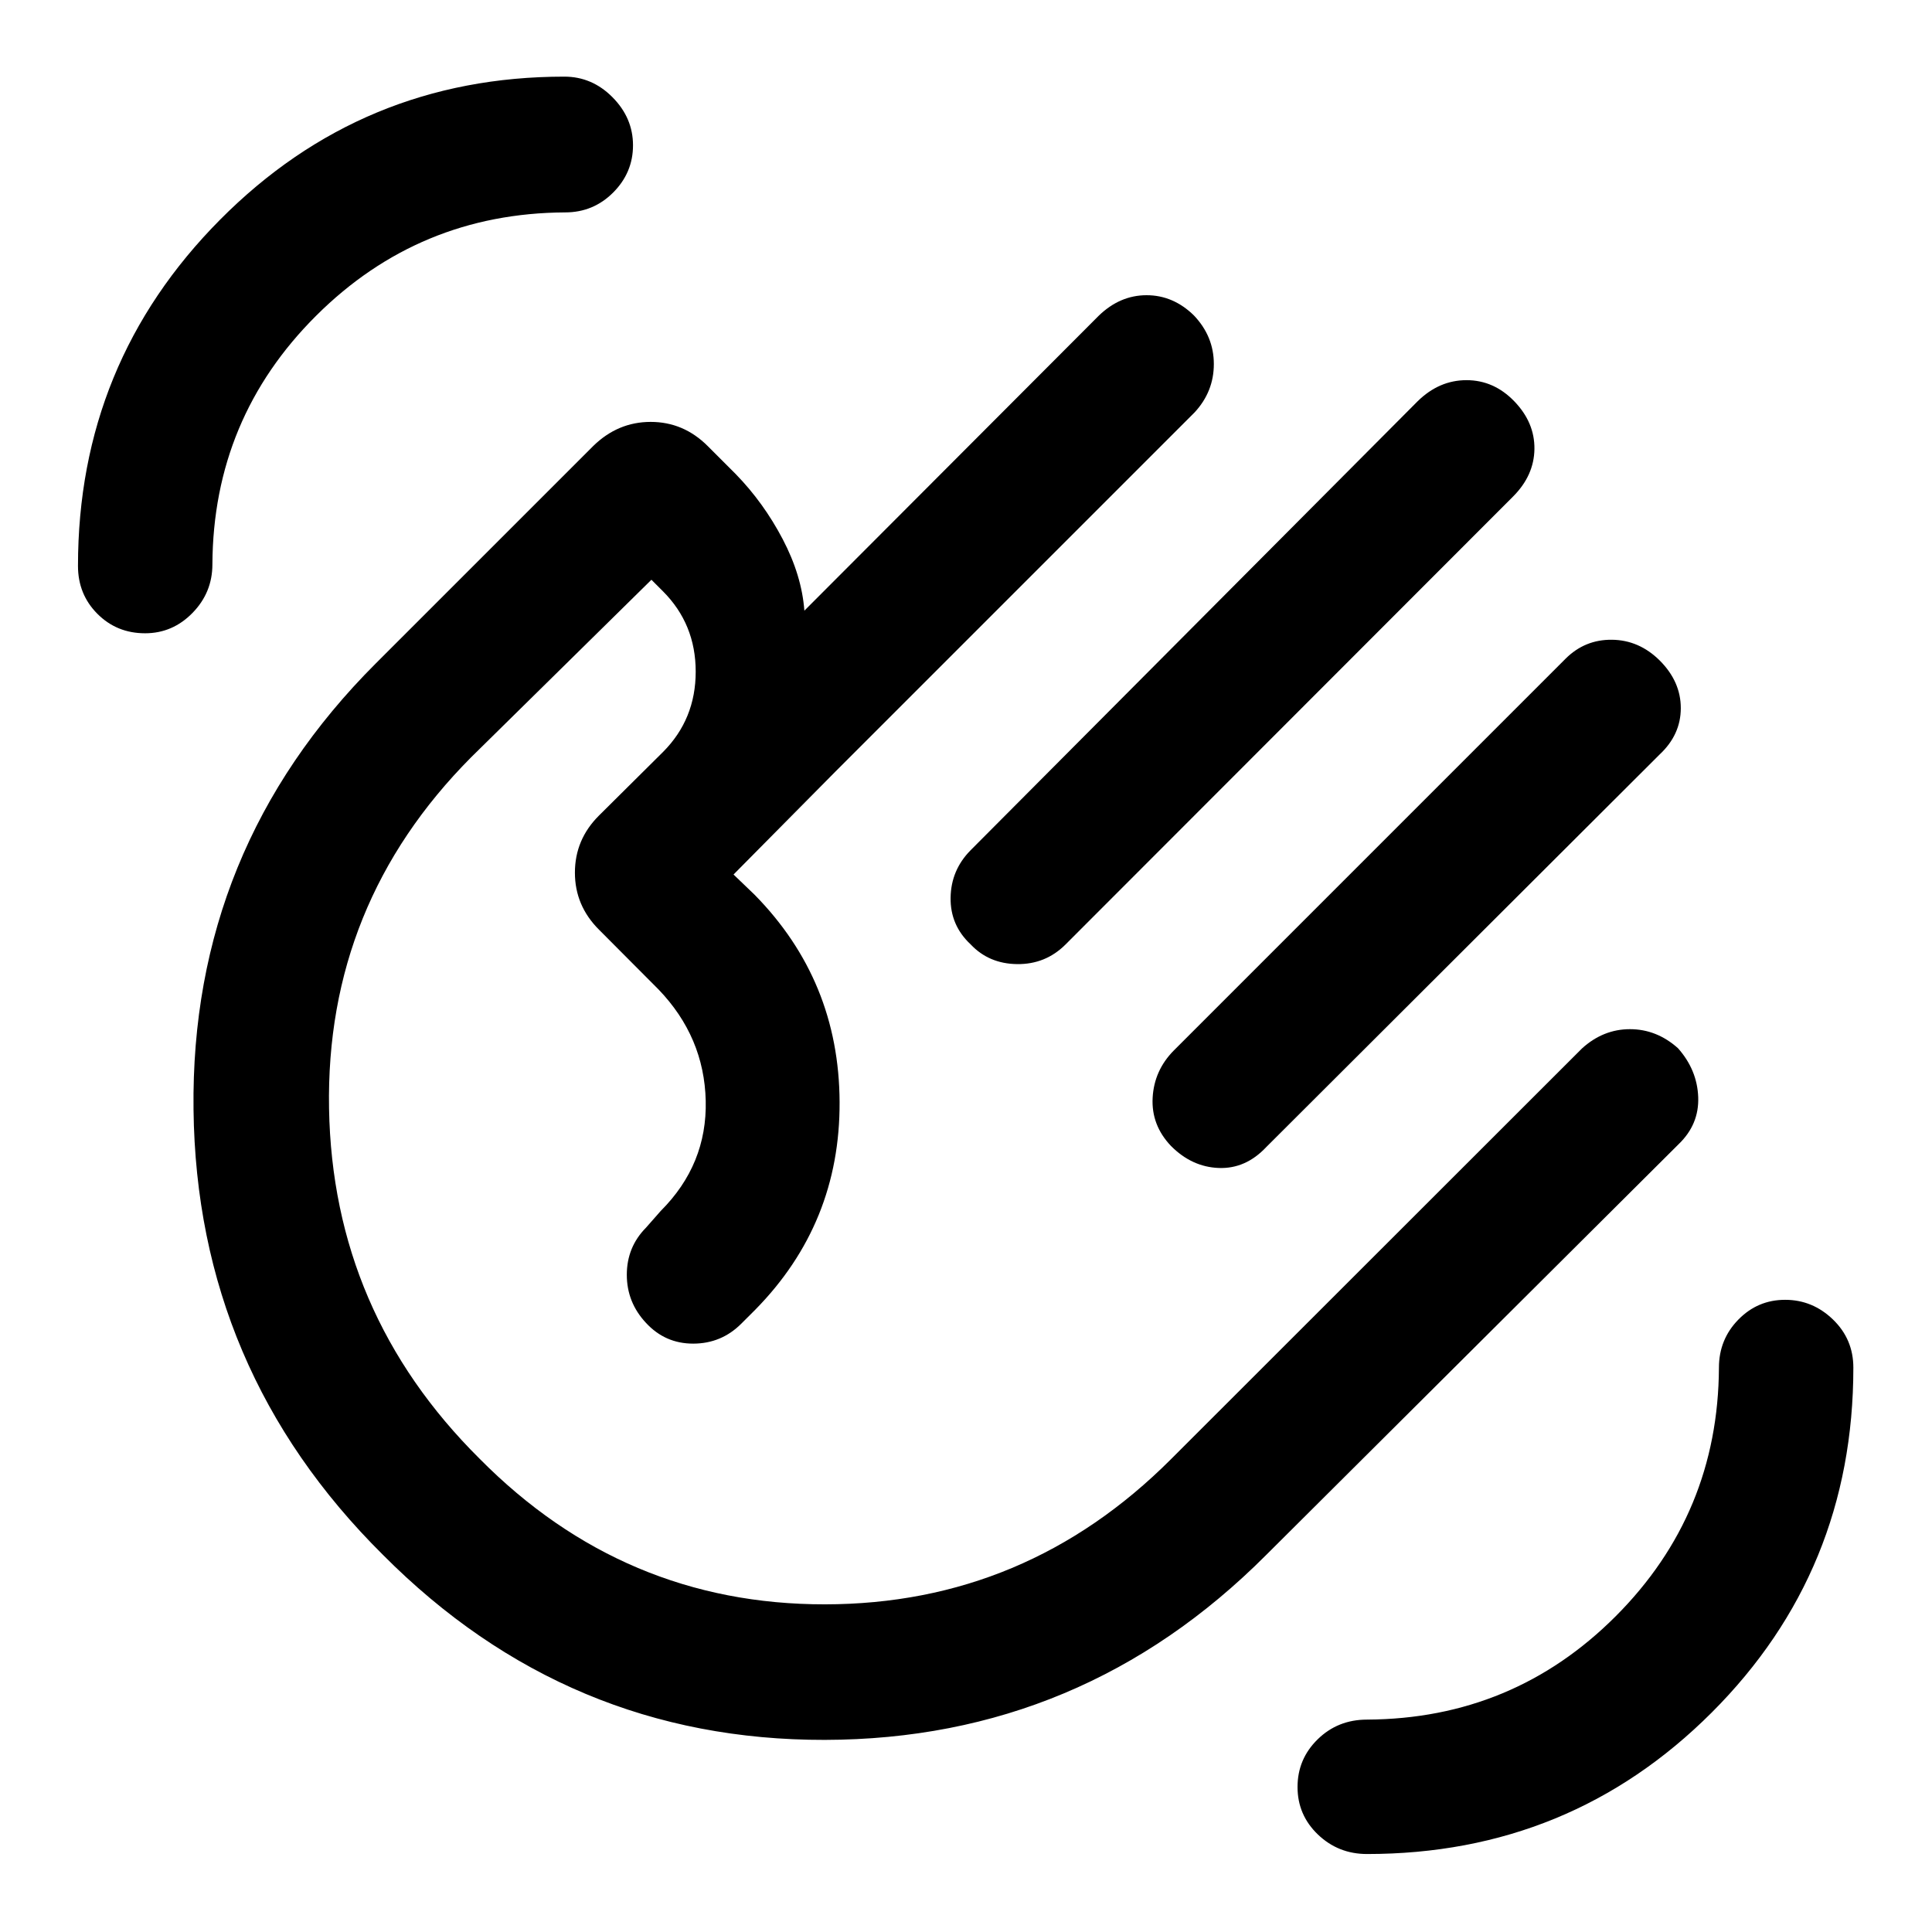 <svg xmlns="http://www.w3.org/2000/svg" height="40" viewBox="0 -960 960 960" width="40"><path d="M679.26-38.75q-14.28 0-24.4-9.69-10.12-9.7-10.12-23.6 0-13.91 10-23.7 10.01-9.8 24.52-9.8 72.66-.38 123.57-51.36 50.91-50.97 51.3-123.51 0-14.01 9.63-23.87 9.62-9.85 23.26-9.85 13.64 0 23.77 9.78 10.13 9.78 10.13 23.94 0 101-70.35 171.33-70.35 70.33-171.31 70.33ZM72.08-645.33q-14.06 0-23.7-9.68-9.63-9.67-9.63-23.78 0-100.9 70.58-172.02 70.58-71.11 171.08-71.11 13.81 0 23.97 10.27 10.16 10.27 10.16 23.85 0 13.59-9.85 23.46-9.86 9.88-23.87 9.88-72.61.38-123.75 51.36-51.15 50.97-51.53 123.51 0 14.04-9.89 24.15-9.88 10.11-23.57 10.11Zm680.38-115.25q10.15 10.53 9.99 23.69-.17 13.17-10.66 23.66L529.31-490.54q-9.9 9.77-23.92 9.6-14.01-.17-23.08-9.8-10.16-9.48-9.96-23.2.19-13.73 9.96-23.6l222.1-223.07q10.68-10.49 24.29-10.49t23.76 10.52Zm72.23 128.76q10.49 10.48 10.49 23.68 0 13.19-10.49 23.01L629.2-390.03q-10.23 10.9-23.62 10.39-13.39-.51-23.76-10.98-9.82-10.34-9.08-23.94.75-13.59 10.52-23.46l194.69-194.7q9.61-9.56 23.06-9.39 13.45.16 23.68 10.29ZM190.28-187.41q-92.61-91.82-94.12-221.33-1.52-129.52 90.48-221.52l108.08-108.07q12.26-12.03 28.6-12.03 16.35 0 28.37 12.03l13.87 13.87q13.84 14.21 23.33 32.3 9.49 18.08 10.8 35.6l146.23-146.52q10.54-10.23 23.81-10.23t23.53 10.06q9.89 10.41 9.89 24.13 0 13.72-9.56 24.04L414.92-576.41l-50.43 50.95 10.43 10.02q42 42.67 42.27 103.03.27 60.36-41.92 103.22l-6.93 6.92q-9.88 9.88-23.85 9.91-13.98.03-23.52-10.33-9.51-10.17-9.51-23.89 0-13.73 9.51-23.37l7.36-8.36q23.08-23.07 22.34-54.74-.75-31.67-23.41-55.26L297.69-498q-12.02-11.95-12.02-28.39 0-16.43 11.91-28.32l31.88-31.65q16.23-16.28 16.23-39.9 0-23.62-16.23-39.89l-5.77-5.77-89.66 88.28q-72.29 72.77-70.53 174.36 1.76 101.59 74.78 174.08 71.69 72.48 171.62 72.39 99.92-.09 171.87-72.04l204.33-204.2q10.54-9.56 23.81-9.56t23.86 9.45q9.56 10.76 10.06 24.32t-9.73 23.38L629.21-187.4q-91.44 91.68-219.35 91.94-127.91.25-219.58-91.95Zm219.77-219.03Z"/></svg>
